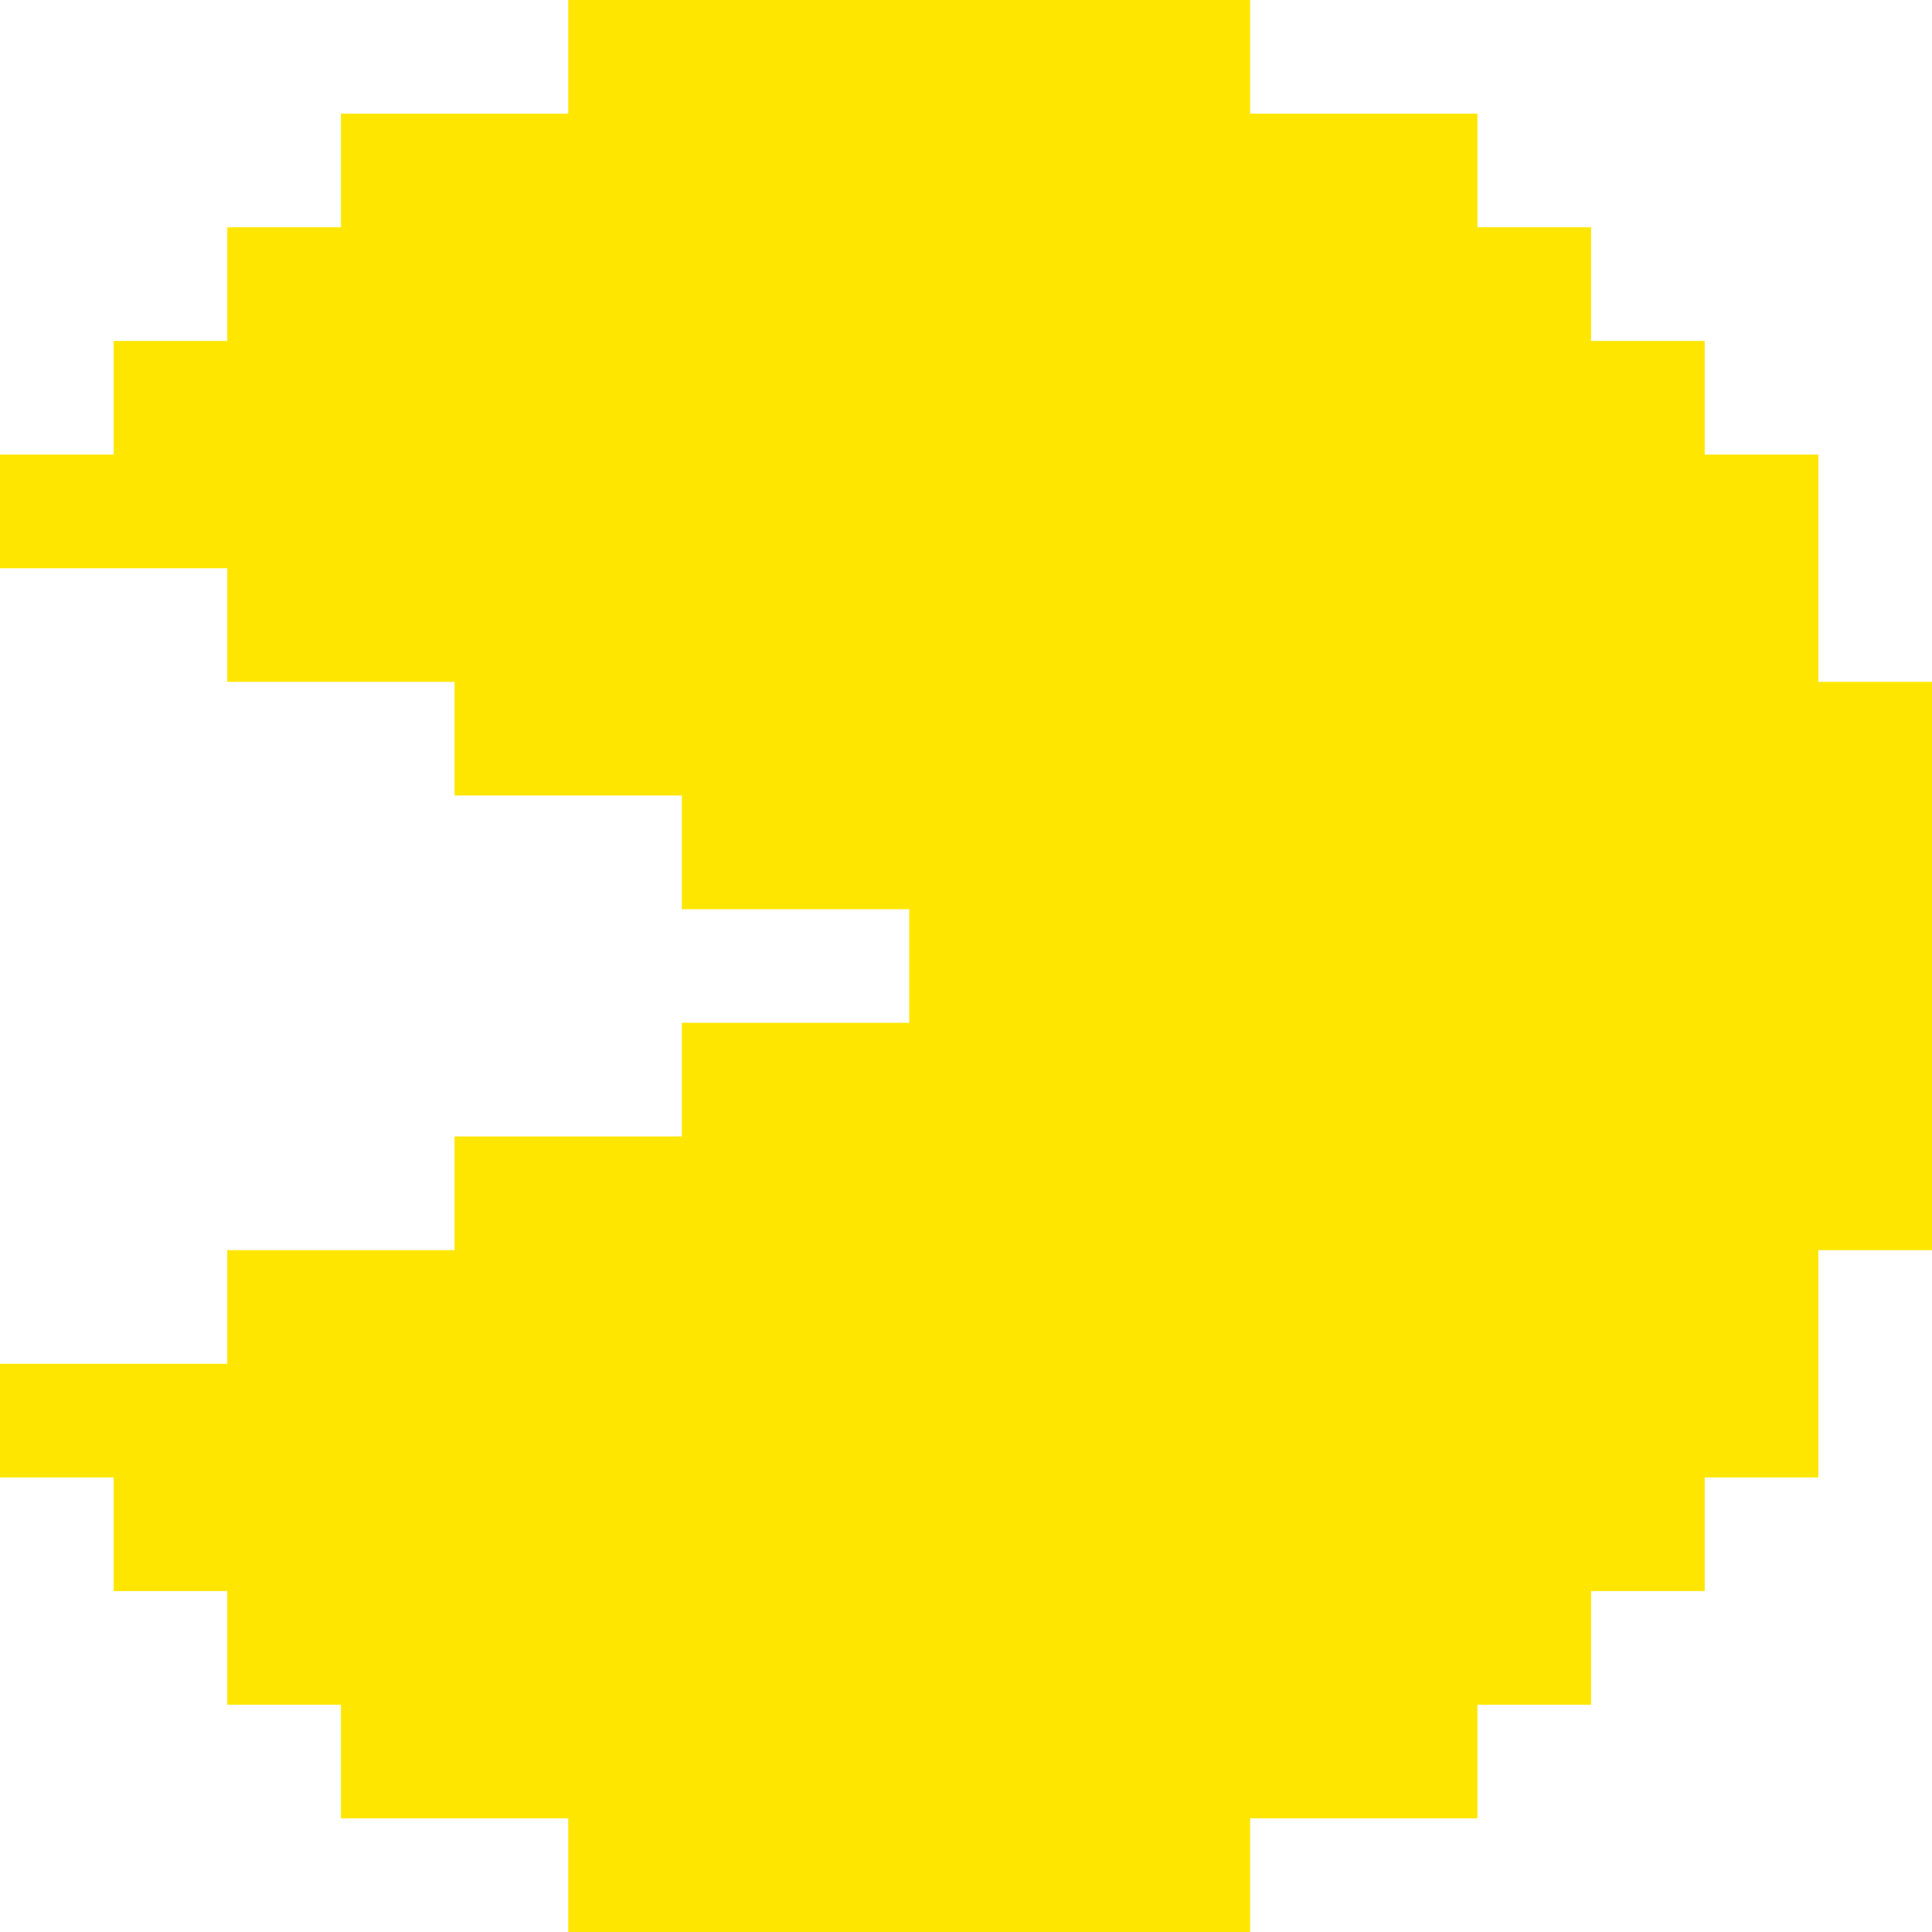 <svg width="42" height="42" viewBox="0 0 42 42" fill="none" xmlns="http://www.w3.org/2000/svg">
<path d="M12.353 0V2.471L7.412 2.471V4.941H4.941V7.412H2.471V9.882H0V12.353H4.941V14.823H9.882V17.294H14.823V19.765H19.765V22.235H14.823V24.706H9.882V27.177H4.941V29.647H0V32.118H2.471V34.588H4.941V37.059H7.412V39.529H12.353V42H27.177L27.177 39.529H32.118V37.059H34.588V34.588H37.059V32.118H39.529V27.177H42V14.823H39.529V9.882H37.059V7.412H34.588V4.941H32.118V2.471H19.765L27.177 2.471L27.177 0H12.353Z" fill="#FFE600"/>
</svg>
